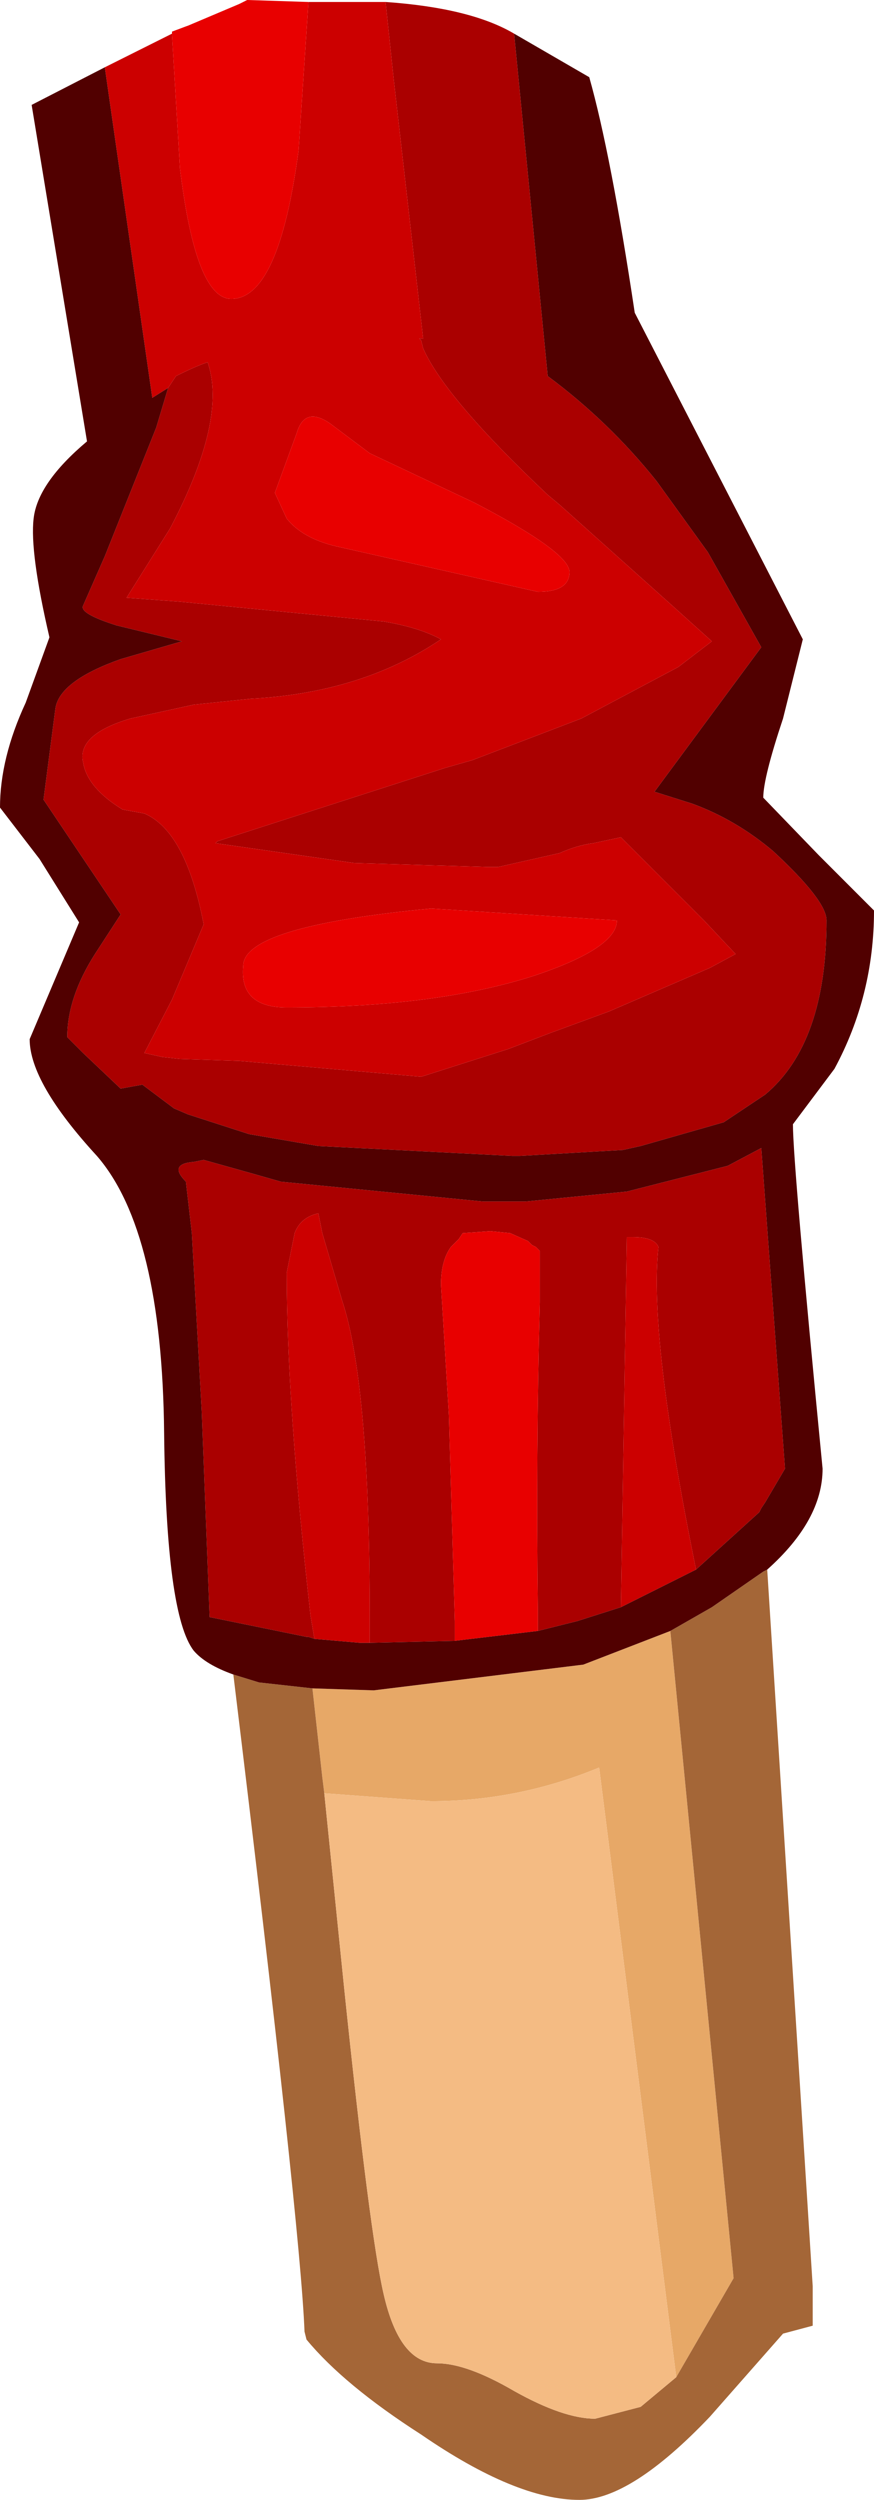 <?xml version="1.0" encoding="UTF-8" standalone="no"?>
<svg xmlns:ffdec="https://www.free-decompiler.com/flash" xmlns:xlink="http://www.w3.org/1999/xlink" ffdec:objectType="shape" height="63.15px" width="22.1px" xmlns="http://www.w3.org/2000/svg">
  <g transform="matrix(1.0, 0.0, 0.0, 1.0, 8.6, 1.55)">
    <path d="M-0.7 41.1 L0.85 41.15 6.15 40.5 8.35 39.65 9.95 56.0 8.5 58.5 6.55 43.1 Q4.5 43.95 2.3 43.95 L-0.4 43.75 -0.45 43.35 -0.7 41.1" fill="#e7a867" fill-rule="evenodd" stroke="none"/>
    <path d="M10.8 38.1 L11.95 56.2 11.95 57.2 11.2 57.4 9.35 59.5 Q7.35 61.6 6.05 61.6 4.45 61.6 2.05 59.95 0.1 58.7 -0.85 57.55 L-0.9 57.35 Q-1.0 54.7 -2.7 40.75 L-2.05 40.95 -0.7 41.1 -0.45 43.35 -0.4 43.75 0.1 48.65 Q0.75 54.9 1.1 56.4 1.5 58.15 2.45 58.15 3.2 58.15 4.4 58.85 5.65 59.55 6.45 59.55 L7.6 59.25 8.5 58.5 9.95 56.0 8.35 39.65 9.4 39.05 10.7 38.15 10.8 38.1" fill="#a46637" fill-rule="evenodd" stroke="none"/>
    <path d="M8.5 58.5 L7.6 59.25 6.45 59.55 Q5.65 59.55 4.4 58.85 3.2 58.15 2.45 58.15 1.5 58.15 1.1 56.4 0.75 54.9 0.1 48.65 L-0.4 43.75 2.3 43.95 Q4.5 43.95 6.55 43.1 L8.5 58.5" fill="#f4bb83" fill-rule="evenodd" stroke="none"/>
    <path d="M1.15 -1.5 Q3.3 -1.35 4.4 -0.7 L5.25 7.95 Q6.8 9.1 8.0 10.6 L9.3 12.4 10.65 14.8 7.95 18.45 8.9 18.75 Q10.0 19.15 10.95 19.95 12.3 21.2 12.3 21.7 12.3 24.8 10.75 26.1 L9.7 26.8 7.6 27.4 7.15 27.5 4.55 27.65 4.35 27.65 -0.55 27.4 -2.3 27.1 -3.85 26.6 -4.2 26.45 -5.0 25.85 -5.55 25.95 -6.5 25.05 -6.9 24.65 Q-6.9 23.65 -6.2 22.55 L-5.55 21.55 -7.5 18.65 -7.2 16.35 Q-7.1 15.65 -5.55 15.1 L-4.0 14.65 -5.65 14.25 Q-6.6 13.95 -6.5 13.75 L-5.95 12.5 -4.65 9.25 -4.35 8.25 -4.15 7.95 Q-3.65 7.7 -3.35 7.6 -2.85 9.05 -4.3 11.8 L-5.4 13.55 -4.05 13.65 1.1 14.15 Q2.0 14.3 2.55 14.6 0.55 15.95 -2.25 16.1 L-3.7 16.25 -5.3 16.6 Q-6.65 17.0 -6.5 17.7 -6.4 18.35 -5.5 18.9 L-4.95 19.0 Q-3.9 19.45 -3.45 21.8 L-4.25 23.7 -4.95 25.05 -4.5 25.15 -4.05 25.2 -2.55 25.25 2.05 25.65 4.25 24.95 5.3 24.55 6.8 24.0 9.35 22.9 10.0 22.55 9.2 21.7 7.1 19.6 6.4 19.75 Q6.0 19.8 5.55 20.0 L4.0 20.35 3.7 20.35 0.35 20.25 -3.15 19.75 -3.1 19.7 2.65 17.85 3.35 17.65 6.1 16.6 8.55 15.3 9.4 14.65 8.4 13.75 5.55 11.2 5.25 10.95 Q2.65 8.5 2.1 7.25 L2.05 7.05 2.0 7.0 2.1 7.0 1.35 0.4 1.15 -1.5 M-0.65 39.85 L-0.8 39.8 -0.85 39.8 -3.3 39.3 -3.5 34.1 -3.75 29.6 -3.9 28.3 Q-4.35 27.85 -3.7 27.8 L-3.45 27.75 -2.2 28.1 -1.5 28.3 3.6 28.8 4.7 28.8 7.25 28.55 9.8 27.9 10.65 27.45 11.25 35.55 10.75 36.4 10.65 36.55 10.6 36.65 9.0 38.1 Q7.8 32.2 8.05 29.95 7.95 29.7 7.4 29.7 L7.35 29.7 7.25 29.7 7.1 39.05 6.0 39.4 5.0 39.65 5.0 39.1 Q4.95 35.15 5.05 31.35 L5.05 30.85 5.05 30.05 4.95 29.95 4.85 29.9 4.75 29.8 4.3 29.6 3.8 29.55 3.1 29.6 3.0 29.75 2.8 29.95 Q2.55 30.3 2.55 30.9 L2.75 34.2 2.9 39.4 2.9 39.9 0.75 39.95 0.75 39.45 0.75 39.35 Q0.75 33.4 0.05 31.3 L-0.45 29.6 -0.55 29.1 Q-1.0 29.2 -1.15 29.6 L-1.35 30.6 Q-1.35 33.9 -0.75 39.25 L-0.65 39.85" fill="#aa0000" fill-rule="evenodd" stroke="none"/>
    <path d="M-5.95 0.15 L-3.85 -0.9 -4.25 -0.75 -4.25 -0.65 -4.05 2.7 Q-3.65 6.0 -2.75 6.0 -1.55 6.0 -1.05 2.25 L-0.8 -1.5 1.15 -1.5 1.35 0.4 2.1 7.0 2.0 7.0 2.05 7.05 2.1 7.25 Q2.65 8.5 5.25 10.95 L5.55 11.2 8.4 13.75 9.4 14.65 8.55 15.3 6.1 16.6 3.35 17.65 2.65 17.85 -3.1 19.7 -3.15 19.75 0.35 20.25 3.7 20.35 4.0 20.35 5.55 20.0 Q6.0 19.8 6.4 19.75 L7.1 19.6 9.2 21.7 10.0 22.55 9.35 22.9 6.8 24.0 5.3 24.55 4.25 24.95 2.05 25.65 -2.55 25.25 -4.05 25.2 -4.5 25.15 -4.95 25.05 -4.25 23.7 -3.45 21.8 Q-3.9 19.45 -4.95 19.0 L-5.5 18.9 Q-6.4 18.35 -6.5 17.7 -6.65 17.0 -5.3 16.6 L-3.7 16.25 -2.25 16.1 Q0.55 15.95 2.55 14.6 2.0 14.3 1.1 14.15 L-4.05 13.65 -5.4 13.55 -4.3 11.8 Q-2.85 9.05 -3.35 7.6 -3.65 7.7 -4.15 7.95 L-4.35 8.25 -4.75 8.5 -5.95 0.15 M7.0 21.7 L2.3 21.4 Q-2.45 21.85 -2.45 22.85 -2.55 23.9 -1.35 23.9 2.4 23.9 4.9 23.1 7.0 22.4 7.0 21.7 M5.8 12.9 Q5.8 12.4 3.4 11.15 L0.75 9.9 -0.25 9.15 Q-0.9 8.7 -1.1 9.4 L-1.65 10.9 -1.35 11.55 Q-0.95 12.05 -0.1 12.25 L5.0 13.4 Q5.8 13.4 5.8 12.9 M9.0 38.1 L7.1 39.05 7.25 29.7 7.35 29.7 7.4 29.7 Q7.95 29.7 8.05 29.95 7.8 32.2 9.0 38.1 M0.75 39.95 L0.5 39.95 -0.65 39.85 -0.75 39.25 Q-1.35 33.9 -1.35 30.6 L-1.15 29.6 Q-1.0 29.2 -0.55 29.1 L-0.45 29.6 0.05 31.3 Q0.75 33.4 0.75 39.35 L0.75 39.45 0.75 39.95" fill="#cc0000" fill-rule="evenodd" stroke="none"/>
    <path d="M-3.85 -0.9 L-2.55 -1.45 -2.35 -1.55 -0.8 -1.5 -1.05 2.25 Q-1.55 6.0 -2.75 6.0 -3.65 6.0 -4.05 2.7 L-4.25 -0.65 -4.25 -0.75 -3.85 -0.9 M5.8 12.9 Q5.8 13.4 5.0 13.4 L-0.1 12.25 Q-0.95 12.05 -1.35 11.55 L-1.65 10.9 -1.1 9.4 Q-0.9 8.7 -0.25 9.15 L0.75 9.9 3.4 11.15 Q5.8 12.4 5.8 12.9 M7.0 21.7 Q7.0 22.4 4.9 23.1 2.4 23.9 -1.35 23.9 -2.55 23.9 -2.45 22.85 -2.45 21.85 2.3 21.4 L7.0 21.7 M5.0 39.65 L2.9 39.9 2.9 39.4 2.75 34.2 2.55 30.9 Q2.55 30.3 2.8 29.95 L3.0 29.75 3.1 29.6 3.8 29.55 4.3 29.6 4.75 29.8 4.85 29.9 4.95 29.95 5.05 30.05 5.05 30.85 5.05 31.35 Q4.95 35.15 5.0 39.1 L5.0 39.65" fill="#e80000" fill-rule="evenodd" stroke="none"/>
    <path d="M4.4 -0.7 L6.3 0.4 Q6.85 2.35 7.45 6.35 L11.7 14.6 11.2 16.6 Q10.7 18.1 10.7 18.6 L12.1 20.05 13.5 21.45 Q13.5 23.6 12.5 25.45 L11.45 26.85 Q11.45 27.85 12.2 35.55 12.2 36.85 10.8 38.1 L10.7 38.15 9.4 39.05 8.35 39.65 6.15 40.5 0.85 41.15 -0.7 41.1 -2.05 40.95 -2.7 40.75 Q-3.4 40.5 -3.7 40.15 -4.4 39.25 -4.45 34.65 -4.5 29.55 -6.15 27.65 -7.85 25.8 -7.85 24.7 L-6.6 21.75 -7.6 20.15 -8.6 18.85 Q-8.6 17.6 -7.95 16.2 L-7.35 14.55 Q-7.85 12.4 -7.75 11.55 -7.65 10.65 -6.4 9.6 L-7.8 1.1 -5.95 0.15 -4.75 8.5 -4.35 8.25 -4.65 9.25 -5.95 12.5 -6.5 13.75 Q-6.6 13.95 -5.65 14.25 L-4.0 14.65 -5.55 15.1 Q-7.1 15.65 -7.2 16.35 L-7.5 18.65 -5.55 21.55 -6.2 22.55 Q-6.9 23.65 -6.9 24.65 L-6.5 25.05 -5.55 25.95 -5.0 25.85 -4.2 26.45 -3.85 26.6 -2.3 27.1 -0.55 27.4 4.35 27.65 4.55 27.65 7.15 27.5 7.6 27.4 9.7 26.8 10.75 26.1 Q12.3 24.8 12.3 21.7 12.3 21.2 10.95 19.95 10.0 19.15 8.9 18.75 L7.95 18.45 10.65 14.8 9.3 12.4 8.0 10.6 Q6.8 9.1 5.25 7.95 L4.4 -0.7 M9.0 38.1 L10.6 36.65 10.65 36.55 10.75 36.4 11.25 35.55 10.65 27.45 9.8 27.9 7.25 28.55 4.7 28.8 3.6 28.8 -1.5 28.3 -2.2 28.1 -3.45 27.75 -3.7 27.8 Q-4.35 27.85 -3.9 28.3 L-3.75 29.6 -3.5 34.1 -3.3 39.3 -0.85 39.8 -0.8 39.8 -0.65 39.85 0.5 39.95 0.75 39.95 2.9 39.9 5.0 39.65 6.0 39.4 7.1 39.05 9.0 38.1" fill="#510000" fill-rule="evenodd" stroke="none"/>
  </g>
</svg>
